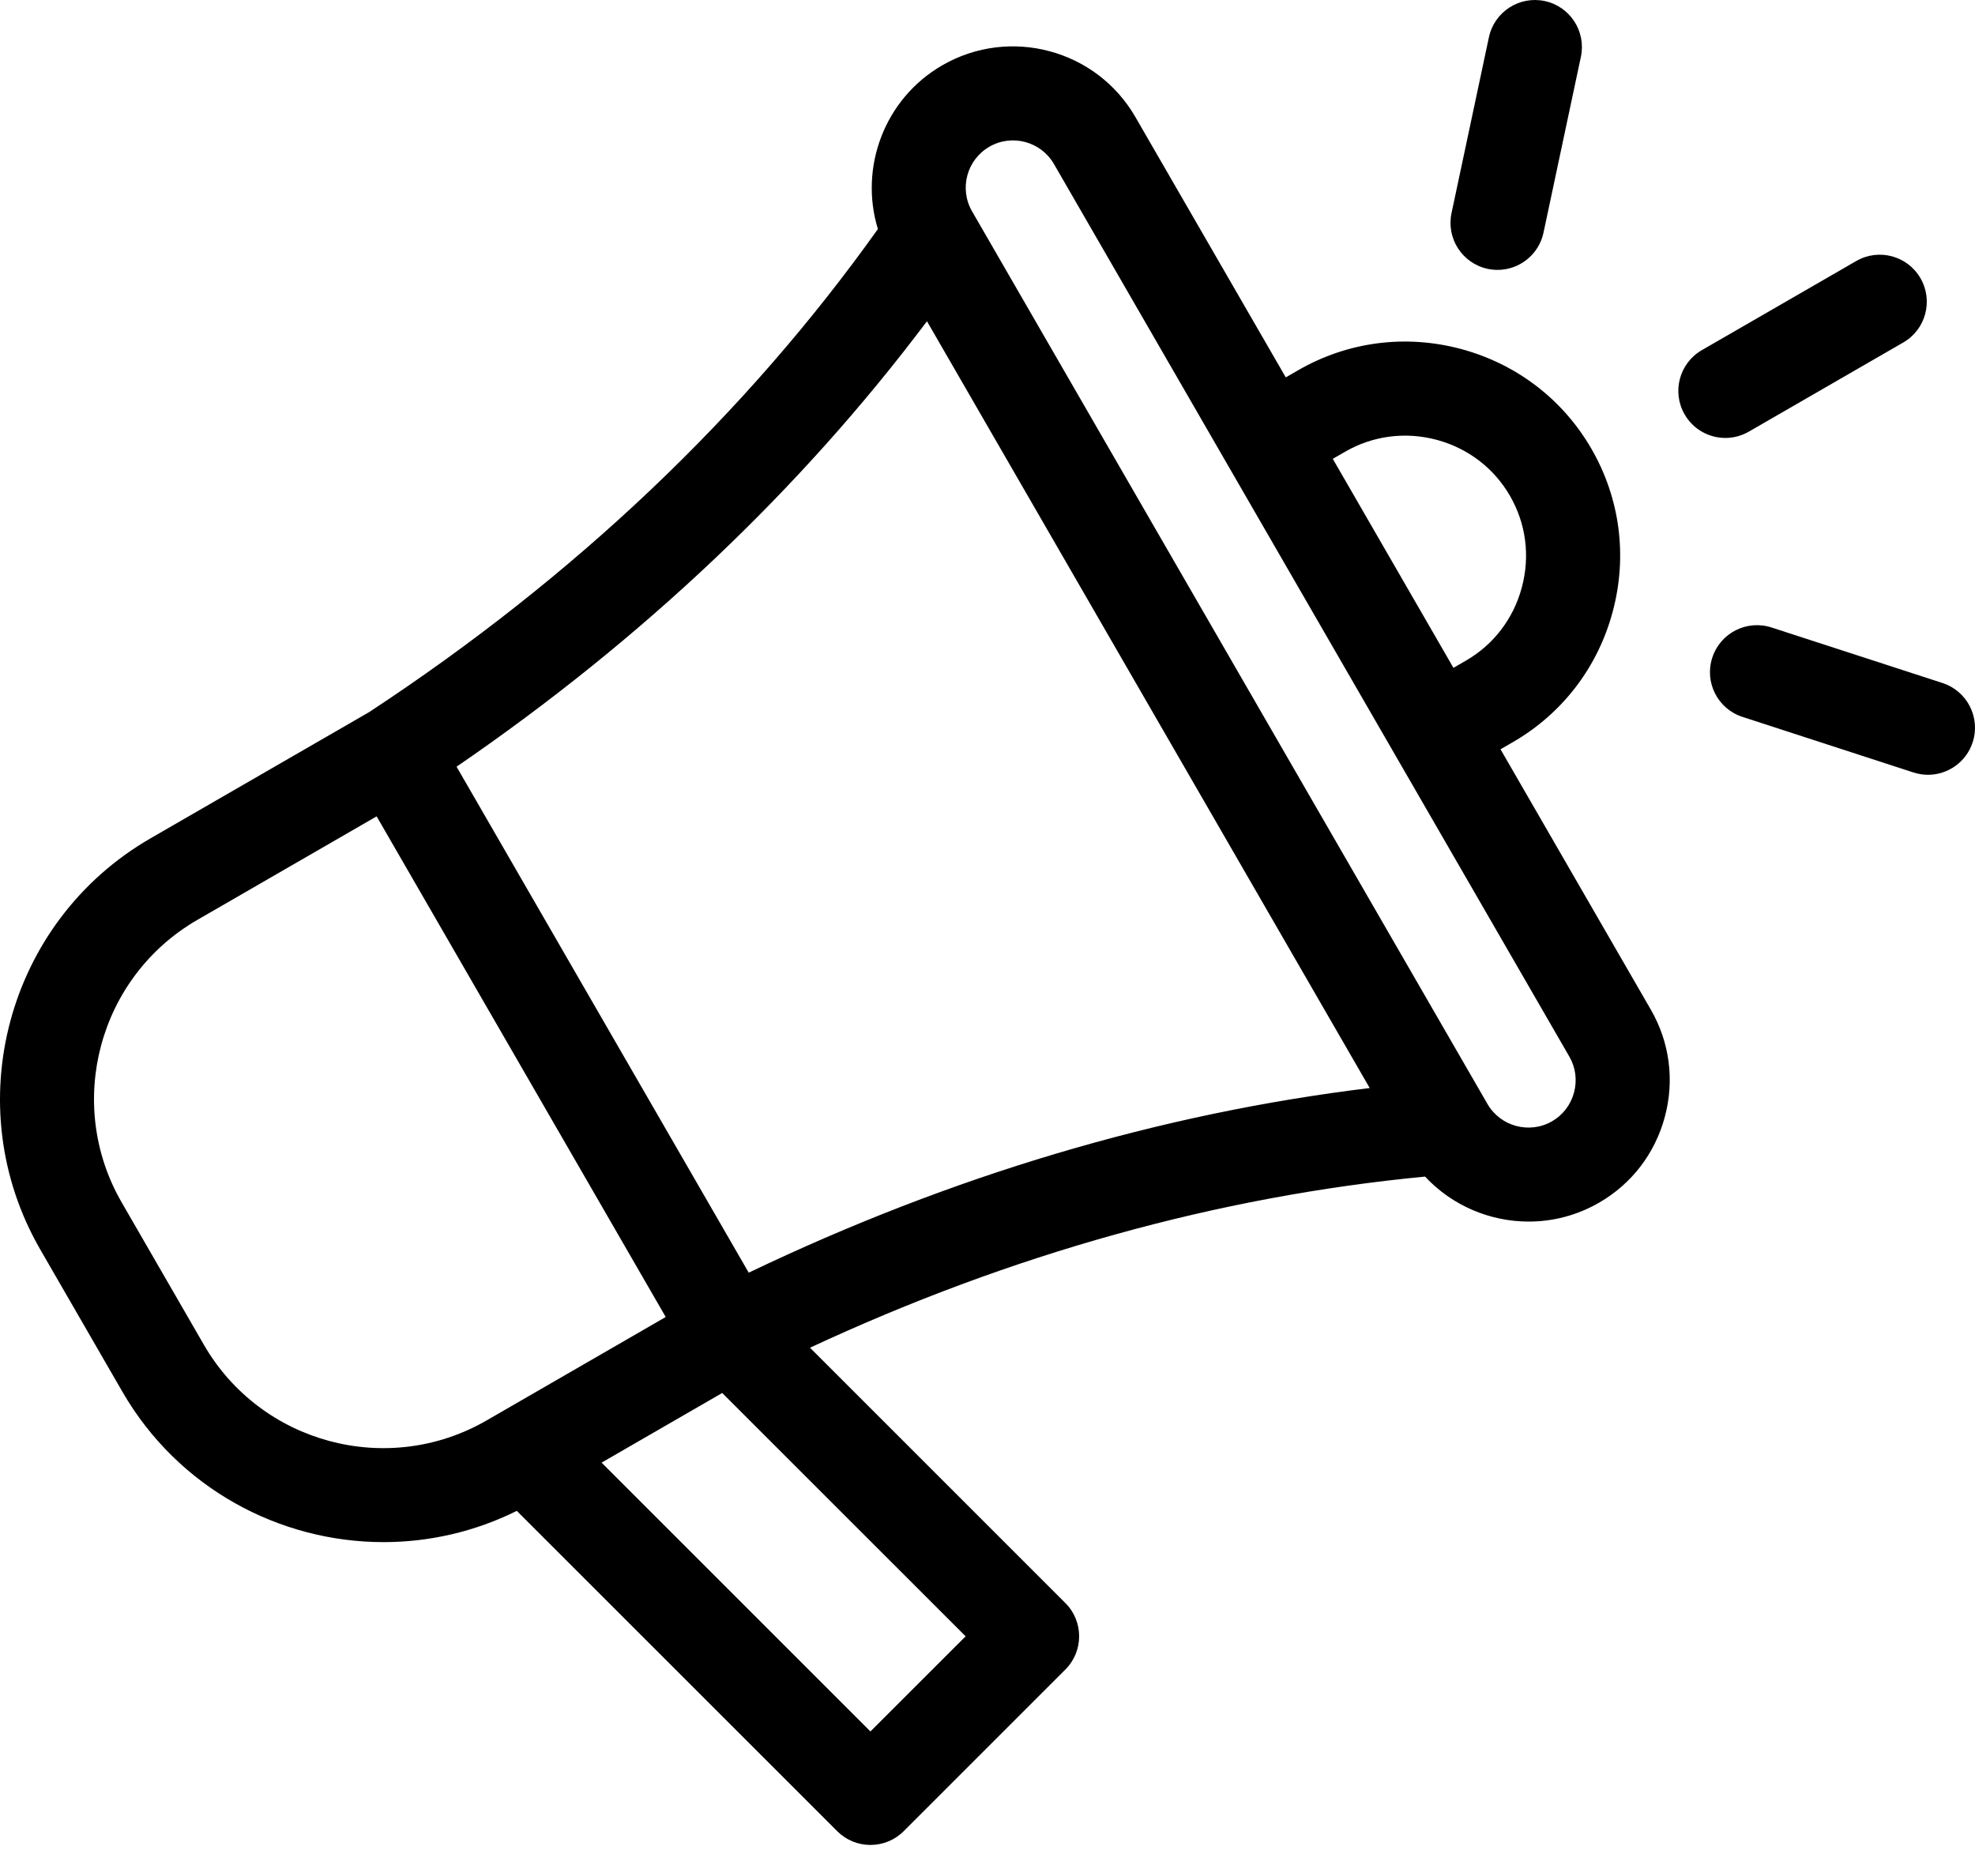 <svg width="40" height="38" viewBox="0 0 40 38" fill="none" xmlns="http://www.w3.org/2000/svg">
<path d="M39.953 15.035C39.822 15.438 39.449 15.694 39.048 15.694C38.95 15.694 38.851 15.678 38.753 15.647L35.29 14.521C34.79 14.359 34.516 13.822 34.679 13.322C34.841 12.821 35.378 12.548 35.879 12.71L39.342 13.835C39.842 13.998 40.116 14.535 39.953 15.035ZM30.131 5.446C30.198 5.46 30.265 5.467 30.33 5.467C30.77 5.467 31.166 5.16 31.261 4.712L32.018 1.151C32.127 0.636 31.799 0.13 31.285 0.021C30.77 -0.088 30.265 0.24 30.155 0.755L29.398 4.316C29.289 4.831 29.617 5.336 30.131 5.446ZM35.42 8.743L38.548 6.937C39.003 6.674 39.159 6.092 38.896 5.636C38.633 5.18 38.051 5.024 37.595 5.287L34.467 7.093C34.012 7.356 33.856 7.939 34.119 8.394C34.295 8.7 34.615 8.871 34.944 8.871C35.106 8.871 35.27 8.829 35.42 8.743ZM33.435 20.452C33.816 21.112 33.917 21.883 33.718 22.623C33.52 23.363 33.047 23.98 32.387 24.361C31.937 24.621 31.446 24.744 30.961 24.744C30.177 24.744 29.411 24.422 28.862 23.833C24.67 24.234 20.487 25.398 16.405 27.299L21.577 32.471C21.949 32.843 21.949 33.446 21.577 33.818L18.303 37.092C18.124 37.271 17.882 37.371 17.629 37.371C17.377 37.371 17.134 37.271 16.956 37.092L10.467 30.604C9.604 31.032 8.681 31.237 7.769 31.237C5.66 31.237 3.607 30.144 2.479 28.191L0.815 25.309C-0.865 22.398 0.136 18.663 3.047 16.982L7.477 14.424C11.64 11.688 15.104 8.398 17.78 4.64C17.399 3.394 17.91 2.001 19.085 1.322C20.453 0.533 22.206 1.003 22.995 2.37L26.041 7.644L26.291 7.5C27.294 6.921 28.465 6.768 29.59 7.069C30.714 7.371 31.653 8.089 32.232 9.092C32.811 10.095 32.964 11.266 32.662 12.391C32.361 13.516 31.642 14.454 30.64 15.033L30.39 15.177L33.435 20.452ZM26.993 9.294L29.437 13.528L29.687 13.383C30.25 13.059 30.653 12.531 30.822 11.898C30.992 11.265 30.907 10.607 30.582 10.044C30.258 9.482 29.73 9.079 29.097 8.909C28.464 8.74 27.805 8.825 27.243 9.15L26.993 9.294ZM9.247 15.53L15.164 25.779C19.278 23.809 23.498 22.554 27.741 22.039L18.774 6.507C16.206 9.924 13.009 12.952 9.247 15.53ZM9.854 28.773L13.483 26.677L7.628 16.536L3.999 18.632C1.997 19.787 1.309 22.355 2.465 24.357L4.129 27.239C5.284 29.24 7.852 29.928 9.854 28.773ZM19.557 33.145L14.627 28.216L12.184 29.627L17.629 35.072L19.557 33.145ZM31.785 21.404L21.346 3.323C21.082 2.865 20.495 2.708 20.038 2.972C19.58 3.236 19.423 3.823 19.687 4.28L30.126 22.362C30.39 22.819 30.977 22.976 31.435 22.712C31.654 22.585 31.812 22.379 31.879 22.13C31.945 21.881 31.912 21.624 31.785 21.404Z" fill="currentColor"/>
</svg>